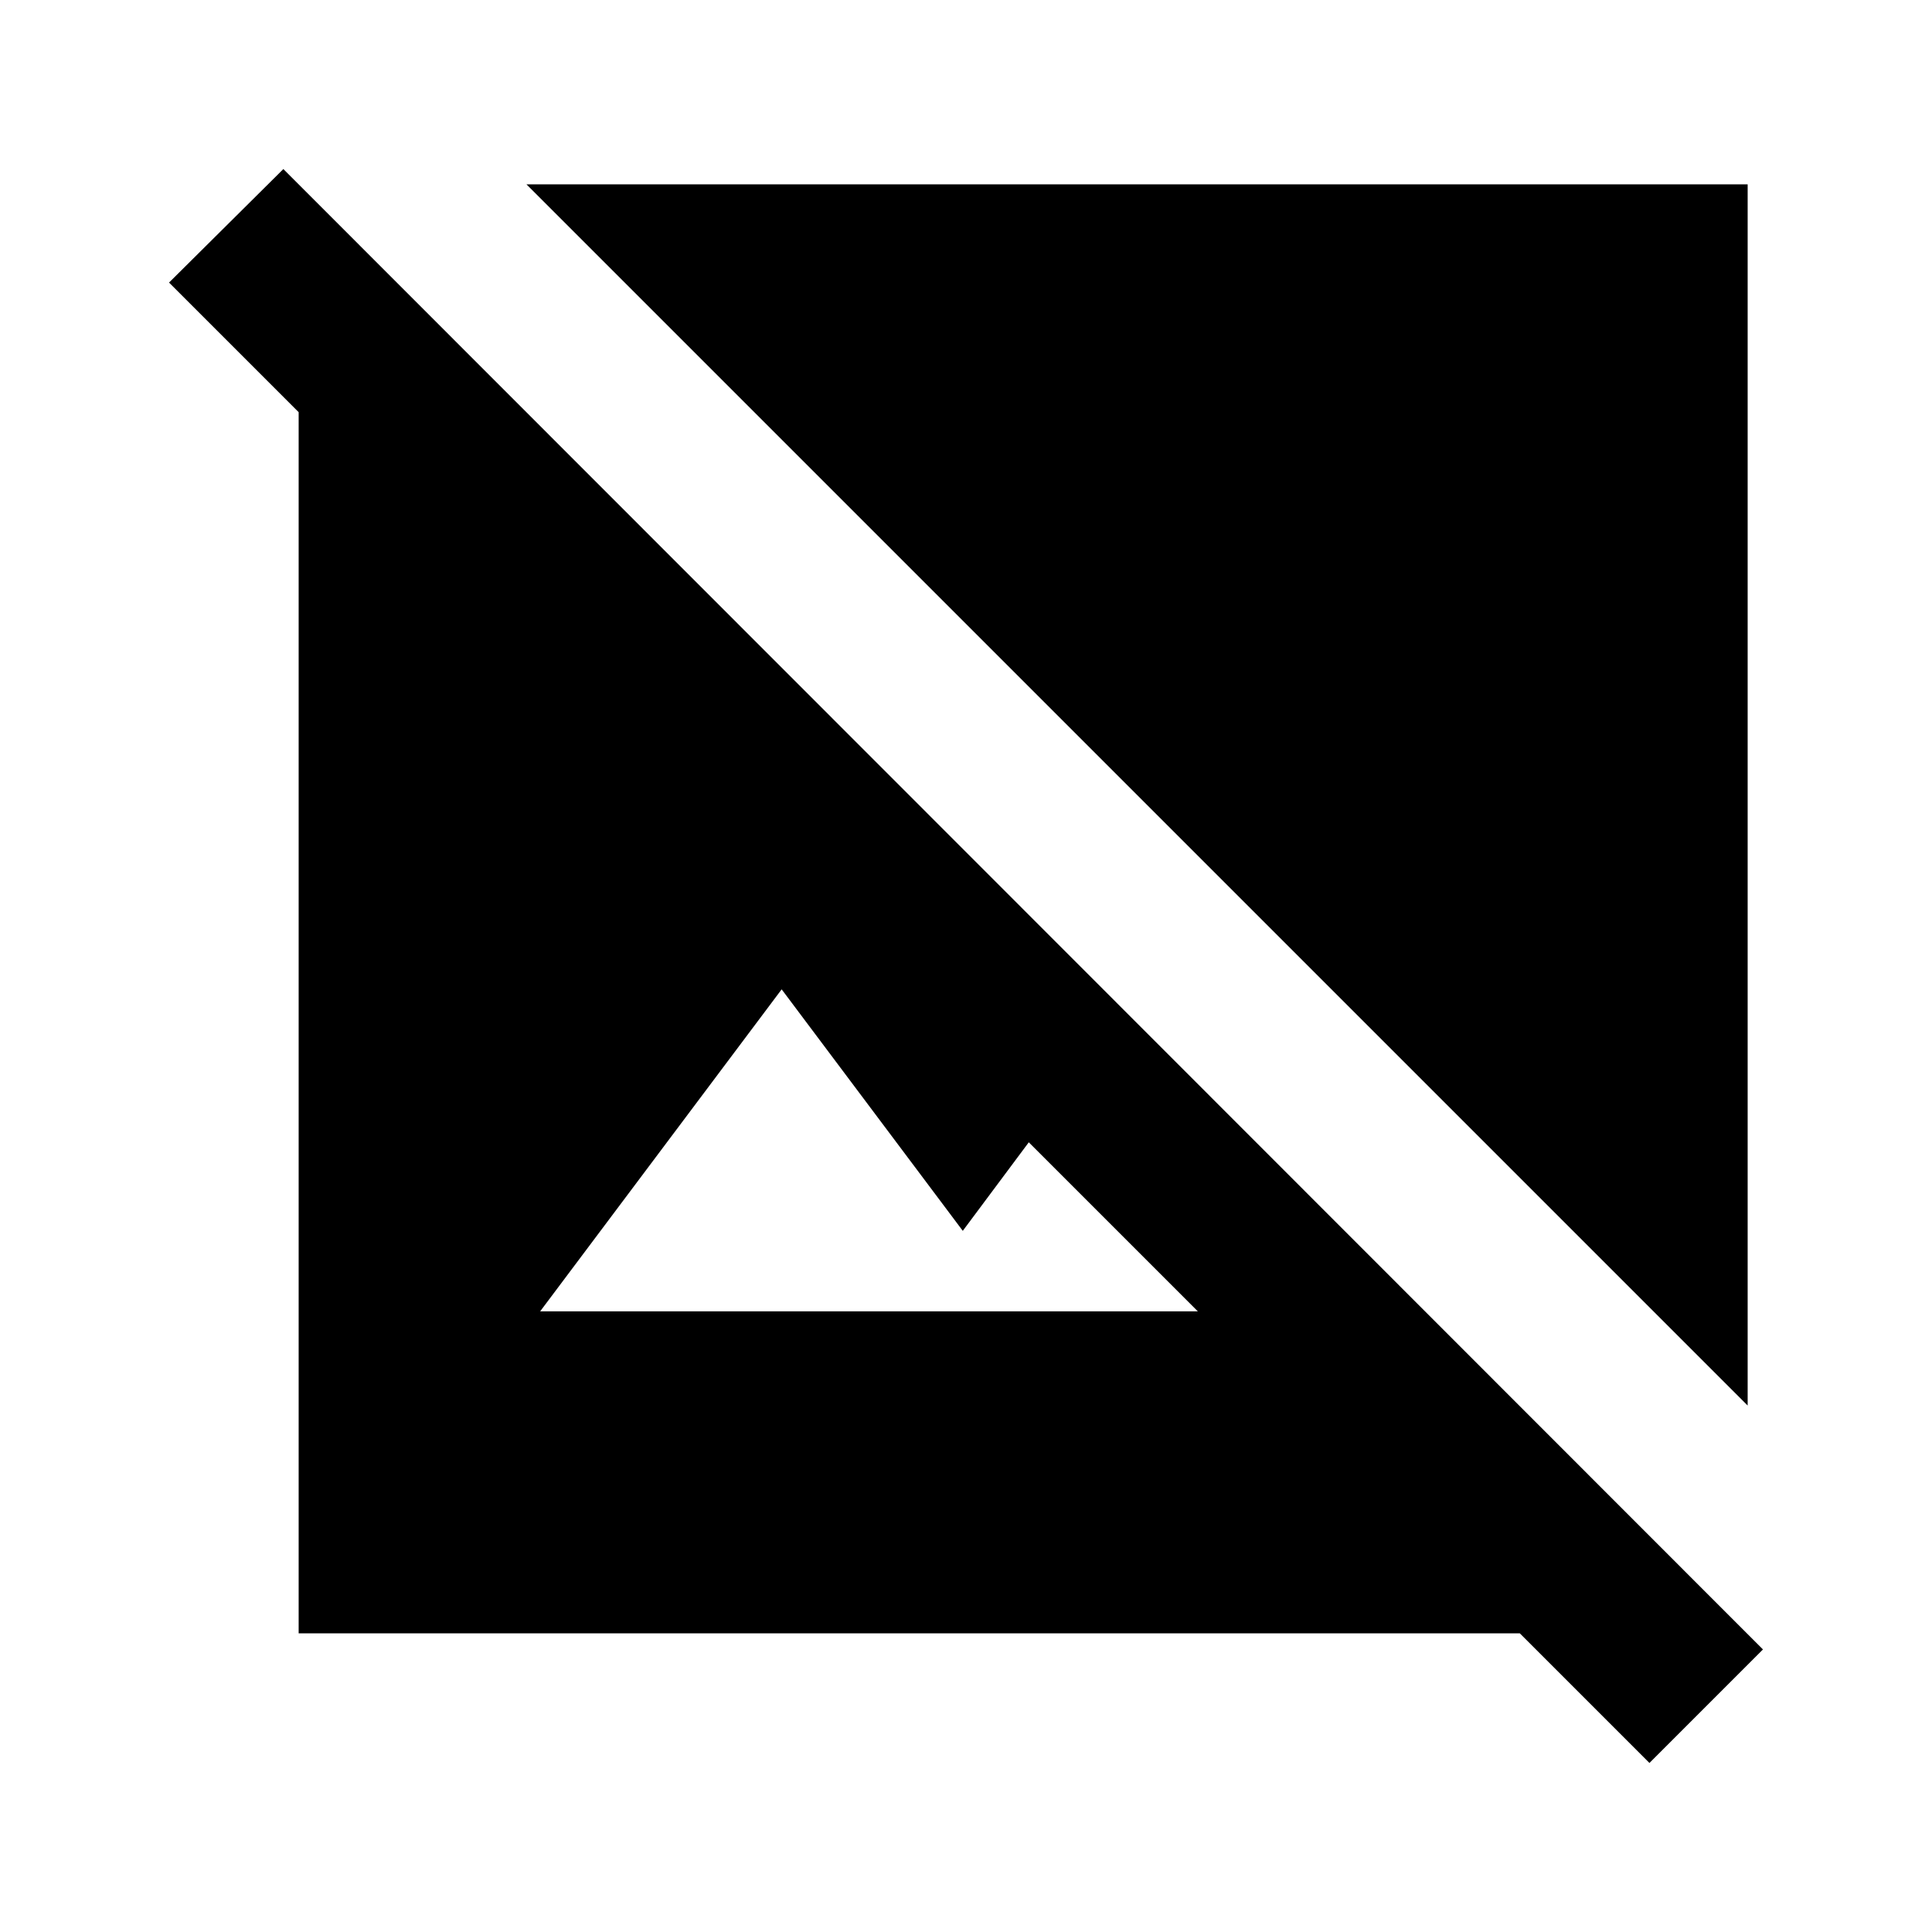 <svg width="24" height="24" viewBox="0 0 24 24"  xmlns="http://www.w3.org/2000/svg">
<path d="M21.71 2.29H6.54L21.71 17.46V2.29Z" />
<path d="M3.52 2.1L2.1 3.51L3.71 5.12V20.29H18.88L20.49 21.9L21.9 20.49L3.52 2.1ZM6.71 16.29L9.71 12.29L11.96 15.29L12.78 14.19L14.88 16.29H6.71Z" />
</svg>
